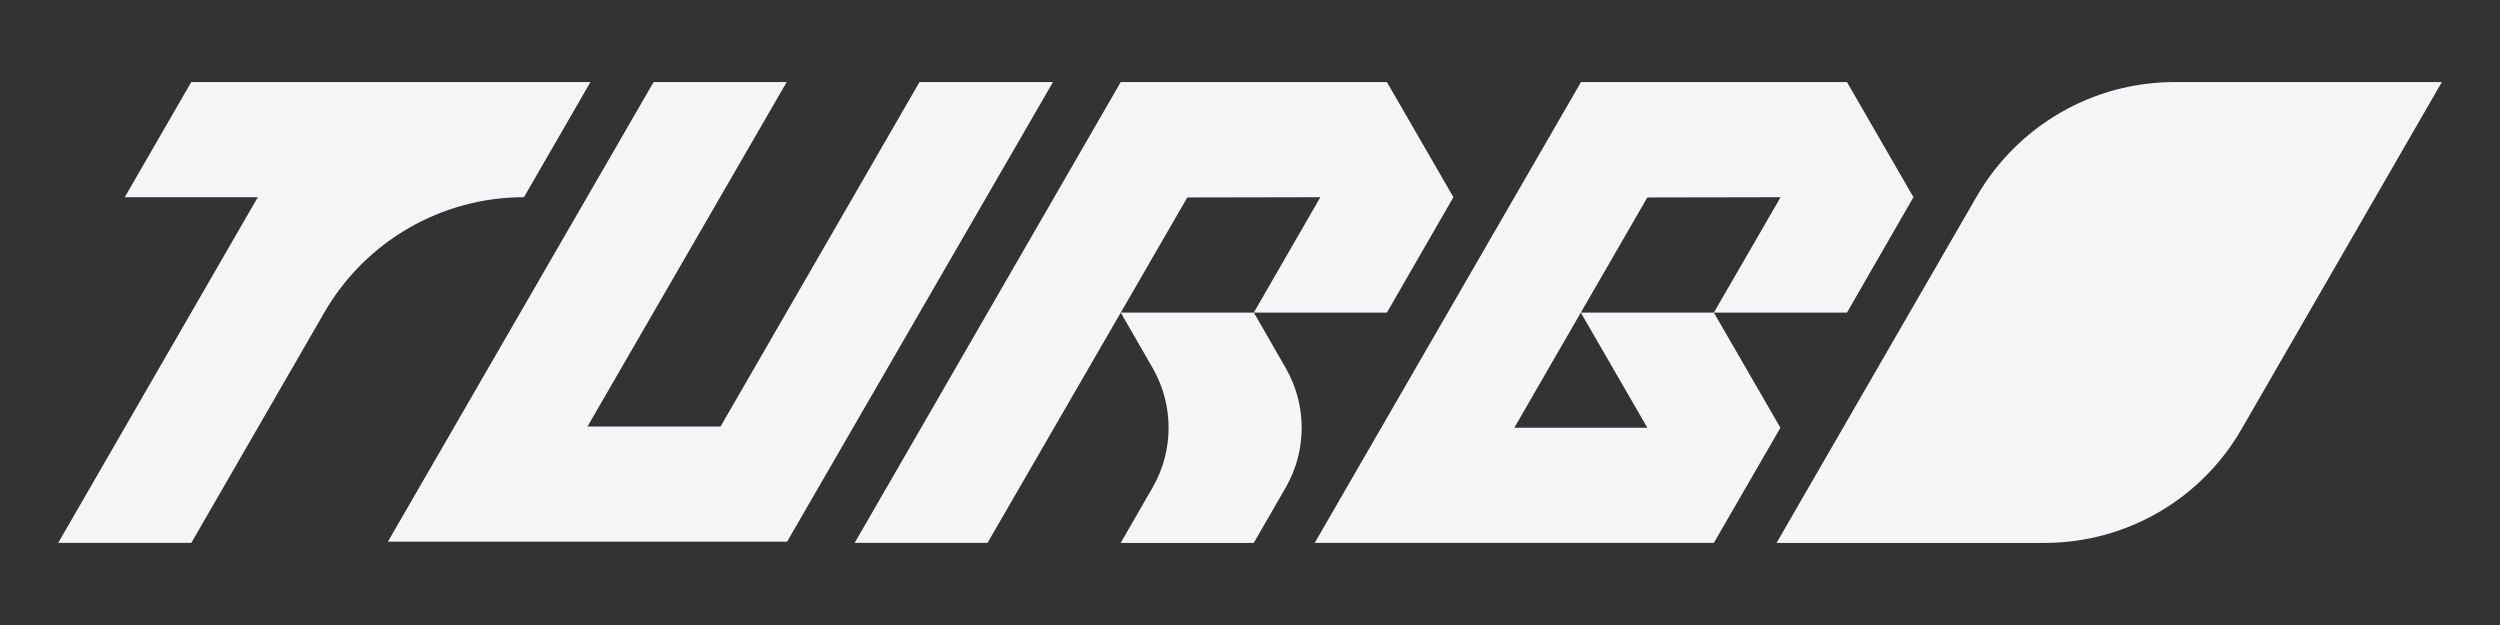 <?xml version="1.0" encoding="UTF-8"?>
<svg id="Capa_1" data-name="Capa 1" xmlns="http://www.w3.org/2000/svg" viewBox="0 0 500 125">
  <rect x="0" y="0" width="500" height="125" fill="#333333" stroke="none"/>
  <defs>
    <style>
      .cls-1 {
        fill: #f5f5f7;
        stroke-width: 0px;
      }
    </style>
  </defs>
  <polygon class="cls-1" points="369.39 62.52 342.77 62.52 356.12 39.44 329.47 39.49 316.16 62.52 302.86 85.55 329.47 85.55 316.16 62.52 342.77 62.52 356.08 85.55 342.77 108.58 262.94 108.58 316.2 16.41 369.39 16.41 382.69 39.44 369.39 62.52"/>
  <path class="cls-1" d="M118.09,16.41l-13.3,23.03h0c-16.47,0-31.69,8.79-39.92,23.05l-26.61,46.09H11.64L51.56,39.44h-26.61l13.3-23.03h79.84Z"/>
  <polygon class="cls-1" points="210.6 16.41 157.42 108.33 77.58 108.33 130.72 16.41 157.34 16.41 117.5 85.3 144.11 85.3 183.9 16.41 210.6 16.41"/>
  <path class="cls-1" d="M434.93,16.41c-16.34,0-31.41,8.72-39.58,22.86l-40.04,69.31h53.64c16.22,0,31.22-8.66,39.33-22.71l40.09-69.46h-53.43Z"/>
  <g>
    <path class="cls-1" d="M257.13,97.53l-6.38,11.06h-26.62l6.38-11.06c4.28-7.41,4.28-16.55,0-23.97l-6.36-11.04h26.62l6.36,11.06c4.28,7.41,4.28,16.55,0,23.95Z"/>
    <polygon class="cls-1" points="290.68 39.44 277.38 62.52 250.76 62.52 264.07 39.44 237.46 39.49 224.15 62.52 197.5 108.58 170.93 108.58 224.15 16.41 277.38 16.41 290.68 39.44"/>
  </g>
</svg>